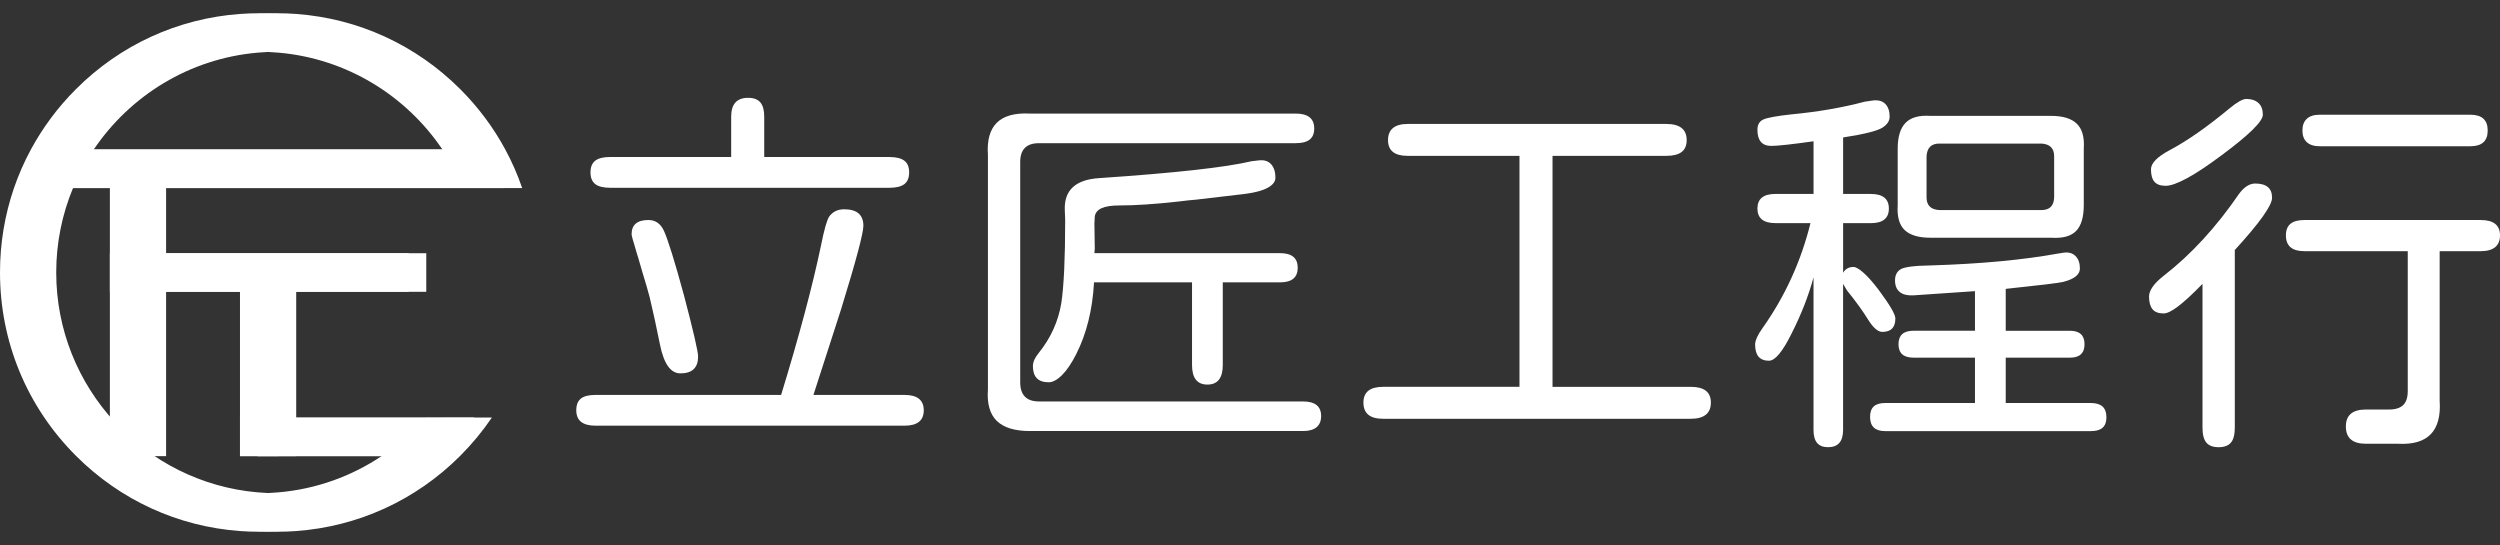 <?xml version="1.0" encoding="UTF-8"?>
<svg id="_圖層_1" data-name="圖層 1" xmlns="http://www.w3.org/2000/svg" viewBox="0 0 1000 218">
  <rect x="0" y="0" width="1000" height="218" fill="#333333" stroke="none"/>
  <defs>
    <style>
      .cls-1 {
        fill: #fff;
        stroke-width: 0px;
      }
    </style>
  </defs>
  <g>
    <g>
      <rect class="cls-1" x="51.01" y="101.29" width="119.5" height="15.43"/>
      <path class="cls-1" d="M192.32,75.22H29.21c2.26-5.44,5.05-10.61,8.3-15.43h146.51c3.25,4.83,6.04,9.99,8.3,15.43Z"/>
      <rect class="cls-1" x="77.47" y="141.45" width="66.58" height="15.43" transform="translate(259.93 38.4) rotate(90)"/>
      <rect class="cls-1" x="51.01" y="74.76" width="15.43" height="107.7"/>
      <path class="cls-1" d="M177.23,167.02h19.52c-3.69,5.44-7.92,10.56-12.66,15.31l-.12.12c-17.74,17.69-40.76,28.16-65.49,29.97-2.55.19-5.13.28-7.71.28s-5.16-.09-7.72-.28c-24.79-1.81-47.86-12.34-65.61-30.09-19.59-19.59-30.38-45.63-30.38-73.34,0-11.67,1.91-23.05,5.59-33.78,1.83-5.32,4.09-10.48,6.77-15.43,4.74-8.76,10.77-16.88,18.01-24.12C55.18,17.91,78.25,7.39,103.05,5.58c2.56-.19,5.13-.28,7.72-.28s5.16.09,7.71.28c24.79,1.81,47.86,12.34,65.62,30.09,7.24,7.24,13.28,15.36,18.01,24.12,2.68,4.95,4.94,10.11,6.76,15.43h-16.55c-2.26-5.44-5.05-10.6-8.3-15.43-14.52-21.54-38.28-36.36-65.54-38.73-2.54-.22-5.12-.34-7.71-.34s-5.18.11-7.72.34c-27.26,2.37-51.02,17.19-65.54,38.73-3.25,4.83-6.04,9.99-8.3,15.43-4.33,10.41-6.72,21.82-6.72,33.78,0,46.07,35.48,84.02,80.56,87.94,2.54.22,5.12.34,7.72.34s5.17-.11,7.71-.34c15.14-1.31,29.2-6.46,41.19-14.48,6.52-4.35,12.43-9.55,17.57-15.43Z"/>
      <path class="cls-1" d="M177.23,167.03c-5.14,5.88-11.04,11.08-17.56,15.43h-56.62v-15.43h74.18Z"/>
    </g>
    <g>
      <rect class="cls-1" x="43.95" y="101.29" width="119.5" height="15.43"/>
      <path class="cls-1" d="M185.26,75.22H22.15c2.26-5.44,5.05-10.61,8.3-15.43h146.51c3.25,4.83,6.04,9.99,8.3,15.43Z"/>
      <rect class="cls-1" x="70.41" y="141.45" width="66.58" height="15.43" transform="translate(252.87 45.46) rotate(90)"/>
      <rect class="cls-1" x="43.95" y="74.76" width="15.43" height="107.7"/>
      <path class="cls-1" d="M170.18,167.02h19.52c-3.69,5.44-7.92,10.56-12.66,15.31l-.12.12c-17.74,17.69-40.76,28.16-65.49,29.97-2.55.19-5.13.28-7.71.28s-5.16-.09-7.72-.28c-24.79-1.81-47.86-12.34-65.61-30.09C10.79,162.74,0,136.7,0,109c0-11.67,1.91-23.05,5.59-33.78,1.83-5.32,4.09-10.48,6.77-15.43,4.74-8.76,10.77-16.88,18.01-24.12C48.13,17.91,71.2,7.39,95.99,5.58c2.56-.19,5.13-.28,7.72-.28s5.16.09,7.71.28c24.79,1.81,47.86,12.34,65.62,30.09,7.24,7.24,13.28,15.36,18.01,24.12,2.68,4.95,4.94,10.11,6.76,15.43h-16.55c-2.26-5.44-5.05-10.6-8.3-15.43-14.52-21.54-38.28-36.36-65.54-38.73-2.54-.22-5.12-.34-7.71-.34s-5.18.11-7.72.34c-27.26,2.37-51.02,17.19-65.54,38.73-3.25,4.83-6.04,9.99-8.3,15.43-4.33,10.41-6.72,21.82-6.72,33.78,0,46.07,35.48,84.02,80.56,87.94,2.54.22,5.12.34,7.72.34s5.17-.11,7.71-.34c15.14-1.31,29.2-6.46,41.19-14.48,6.52-4.35,12.43-9.55,17.57-15.43Z"/>
      <path class="cls-1" d="M170.17,167.03c-5.14,5.88-11.04,11.08-17.56,15.43h-56.62v-15.43h74.18Z"/>
    </g>
  </g>
  <g>
    <path class="cls-1" d="M232.35,159.43c1.23-.97,3.18-1.46,5.84-1.46h74.26c7.28-23.78,12.61-43.76,15.99-59.96,1.23-6.15,2.3-9.94,3.23-11.38,1.43-1.94,3.43-2.92,5.99-2.92,5.12,0,7.69,2.21,7.69,6.61,0,2.97-2.97,14.09-8.91,33.36l-11.07,34.29h36.44c5.12,0,7.69,2.05,7.69,6.15s-2.56,6.15-7.69,6.15h-123.61c-5.13,0-7.69-2.05-7.69-6.15,0-2.15.61-3.71,1.85-4.69ZM238.12,73.64c-1.28-.97-1.92-2.54-1.92-4.69s.64-3.71,1.92-4.69,3.25-1.46,5.92-1.46h48.43v-16.14c0-5.02,2.25-7.53,6.76-7.53,2.26,0,3.9.61,4.93,1.85,1.02,1.23,1.53,3.13,1.53,5.69v16.14h50.12c2.66,0,4.63.49,5.92,1.46s1.93,2.54,1.93,4.69-.65,3.72-1.93,4.69-3.25,1.46-5.92,1.46h-111.78c-2.66,0-4.63-.49-5.92-1.46ZM259.41,88.01c2.77,0,4.82,1.44,6.15,4.3,1.64,3.59,4.3,12.15,7.99,25.68,3.8,14.45,5.69,22.65,5.69,24.6,0,4.51-2.36,6.76-7.07,6.76-3.9,0-6.61-3.79-8.15-11.38-1.44-7.17-2.82-13.53-4.15-19.06-.61-2.36-1.64-5.9-3.08-10.61l-1.38-4.77c-.21-.72-.44-1.46-.69-2.23-.26-.77-.49-1.56-.69-2.38-.92-2.97-1.39-4.71-1.39-5.23,0-3.79,2.26-5.69,6.77-5.69Z"/>
    <path class="cls-1" d="M398.7,168.35c-2.77-2.72-3.95-6.94-3.53-12.68V62.03c-.42-5.84.77-10.15,3.53-12.91s7.18-4,13.22-3.69h106.39c4.93,0,7.38,2,7.38,6s-2.46,5.84-7.38,5.84h-102.7c-5.02,0-7.53,2.51-7.53,7.53v88.09c0,5.13,2.51,7.69,7.53,7.69h105.62c4.81,0,7.22,1.95,7.22,5.84s-2.41,5.99-7.22,5.99h-109.31c-6.05,0-10.46-1.36-13.22-4.07ZM415.47,141.21c4.81-5.95,7.84-12.61,9.06-19.99,1.02-6.76,1.54-17.83,1.54-33.21l-.15-4c-.31-7.89,4.25-12.14,13.69-12.76,30.34-2.05,50.68-4.3,61.03-6.76l2.61-.31c2.26-.31,3.97.18,5.15,1.46,1.18,1.28,1.77,3.1,1.77,5.46,0,1.54-1.02,2.87-3.08,4-2.05,1.13-5.07,1.95-9.06,2.46l-19.68,2.31c-1.54.1-3.95.36-7.23.77-9.22,1.02-17.01,1.54-23.37,1.54s-9.43,1.49-9.84,4.46l-.15,2.77.15,10-.15,1.85h74.26c4.71,0,7.07,1.95,7.07,5.84s-2.36,5.84-7.07,5.84h-22.91v33.05c0,5.23-2.05,7.84-6.15,7.84s-6.15-2.61-6.15-7.84v-33.05h-39.2c-.61,10.97-2.98,20.5-7.07,28.6-1.85,3.69-3.74,6.51-5.69,8.45-1.95,1.95-3.74,2.92-5.38,2.92-4.21,0-6.31-2.15-6.31-6.46,0-1.64.77-3.38,2.31-5.23Z"/>
    <path class="cls-1" d="M545.37,161.04c0-4.2,2.61-6.31,7.84-6.31h54.58V62.34h-44.74c-5.23,0-7.84-2.1-7.84-6.3s2.61-6.46,7.84-6.46h103.47c5.43,0,8.15,2.15,8.15,6.46s-2.71,6.3-8.15,6.3h-45.51v92.4h55.35c5.33,0,7.99,2.1,7.99,6.31s-2.66,6.46-7.99,6.46h-123.15c-5.23,0-7.84-2.15-7.84-6.46Z"/>
    <path class="cls-1" d="M725.41,171.96v-61.03c-1.95,7.28-4.87,14.76-8.76,22.44-3.59,7.28-6.61,10.92-9.07,10.92-3.69,0-5.53-2.15-5.53-6.46,0-1.64,1.02-3.9,3.08-6.76,8.91-12.61,15.27-26.54,19.06-41.82h-13.99c-4.82,0-7.23-1.95-7.23-5.84s2.41-5.84,7.23-5.84h15.22v-21.06c-8.71,1.23-14.35,1.85-16.91,1.85-3.69,0-5.54-2.15-5.54-6.46,0-2.05.83-3.43,2.46-4.15,1.74-.72,5.43-1.38,11.07-2,10.76-1.02,20.55-2.72,29.36-5.07l3.08-.46c2.26-.31,3.97.13,5.15,1.31,1.18,1.18,1.77,2.9,1.77,5.15,0,1.64-.92,3.07-2.77,4.3-1.95,1.33-7.23,2.67-15.84,4v22.6h11.07c4.82,0,7.23,1.95,7.23,5.84s-2.41,5.84-7.23,5.84h-11.07v19.83c.92-1.54,2.31-2.31,4.15-2.31.92,0,2.25.77,4,2.31,1.74,1.54,3.74,3.79,5.99,6.76,4.51,6.05,6.76,9.89,6.76,11.53,0,3.59-1.74,5.38-5.22,5.38-1.74,0-3.64-1.64-5.69-4.92-2.15-3.48-4.97-7.38-8.46-11.69l-1.54-2.61v58.42c0,4.61-1.99,6.92-5.99,6.92s-5.84-2.3-5.84-6.92ZM754.01,161.2h35.98v-18.14h-24.6c-4,0-5.99-1.79-5.99-5.38s1.99-5.38,5.99-5.38h24.6v-15.84l-24.75,1.69c-2.36.1-4.15-.36-5.38-1.38-1.23-1.02-1.85-2.56-1.85-4.61,0-1.94.67-3.38,2-4.3,1.33-1.02,5.43-1.59,12.3-1.69,19.88-.61,36.9-2.2,51.04-4.77l2-.31c2.05-.31,3.66.13,4.84,1.31,1.18,1.18,1.77,2.84,1.77,5,0,2.46-2.26,4.25-6.77,5.38-1.64.41-9.28,1.33-22.9,2.77v16.76h25.68c3.89,0,5.84,1.8,5.84,5.38s-1.95,5.38-5.84,5.38h-25.68v18.14h34.13c4.1,0,6.15,1.9,6.15,5.69s-2.05,5.54-6.15,5.54h-82.4c-4,0-5.99-1.9-5.99-5.69s1.99-5.54,5.99-5.54ZM759.08,59.42c0-4.71,1.05-8.15,3.16-10.3,2.1-2.15,5.4-3.07,9.92-2.77h48.28c4.71,0,8.15,1.05,10.3,3.15s3.08,5.41,2.77,9.92v22.6c0,4.82-1.02,8.28-3.08,10.38s-5.38,3-9.99,2.69h-48.28c-4.72,0-8.15-1.02-10.31-3.08-2.15-2.05-3.07-5.38-2.77-9.99v-22.6ZM775.69,84.02h40.89c3.28,0,4.97-1.69,5.08-5.07v-16.45c0-3.18-1.69-4.87-5.08-5.07h-40.89c-3.18,0-4.87,1.69-5.07,5.07v16.45c0,3.18,1.69,4.87,5.07,5.07Z"/>
    <path class="cls-1" d="M865.47,110.31c10.97-8.5,21.01-19.42,30.13-32.75,2.05-2.77,4.21-4.15,6.46-4.15,4.51,0,6.77,1.9,6.77,5.69,0,3.07-4.97,10.05-14.91,20.91v71.03c0,2.77-.51,4.77-1.54,5.99-1.02,1.23-2.67,1.85-4.92,1.85s-3.9-.61-4.92-1.85c-1.03-1.23-1.54-3.23-1.54-5.99v-57.5c-4.1,4.21-7.38,7.23-9.84,9.07-2.46,1.85-4.36,2.77-5.69,2.77-2.05,0-3.54-.56-4.46-1.69-.92-1.13-1.39-2.82-1.39-5.07,0-2.46,1.95-5.23,5.84-8.3ZM867.93,60.03c6.97-3.69,14.96-9.28,23.98-16.76,2.97-2.46,5.18-3.69,6.62-3.69,2.05,0,3.66.54,4.84,1.61,1.18,1.08,1.77,2.64,1.77,4.69,0,2.67-5.53,8.1-16.6,16.3-10.87,8.1-18.29,12.14-22.3,12.14-2.05,0-3.53-.54-4.46-1.61s-1.39-2.74-1.39-4.99c0-2.46,2.52-5.02,7.54-7.69ZM938.35,170.57c0-4.51,2.66-6.76,8-6.76h9.22c2.56,0,4.46-.59,5.69-1.77,1.23-1.18,1.84-3.05,1.84-5.61v-55.96h-41.36c-4.92,0-7.38-2.1-7.38-6.31s2.46-6.15,7.38-6.15h70.57c5.12,0,7.69,2.05,7.69,6.15s-2.56,6.31-7.69,6.31h-16.45v59.81c.41,6.04-.77,10.5-3.54,13.38-2.77,2.87-7.12,4.15-13.07,3.84h-12.91c-5.33,0-8-2.31-8-6.92ZM922.74,47.5c1.18-1.08,2.9-1.61,5.15-1.61h60.27c4.61,0,6.92,2.1,6.92,6.31s-2.31,6.3-6.92,6.3h-60.27c-2.25,0-3.97-.54-5.15-1.61-1.18-1.08-1.77-2.64-1.77-4.69s.59-3.61,1.77-4.69Z"/>
  </g>
</svg>